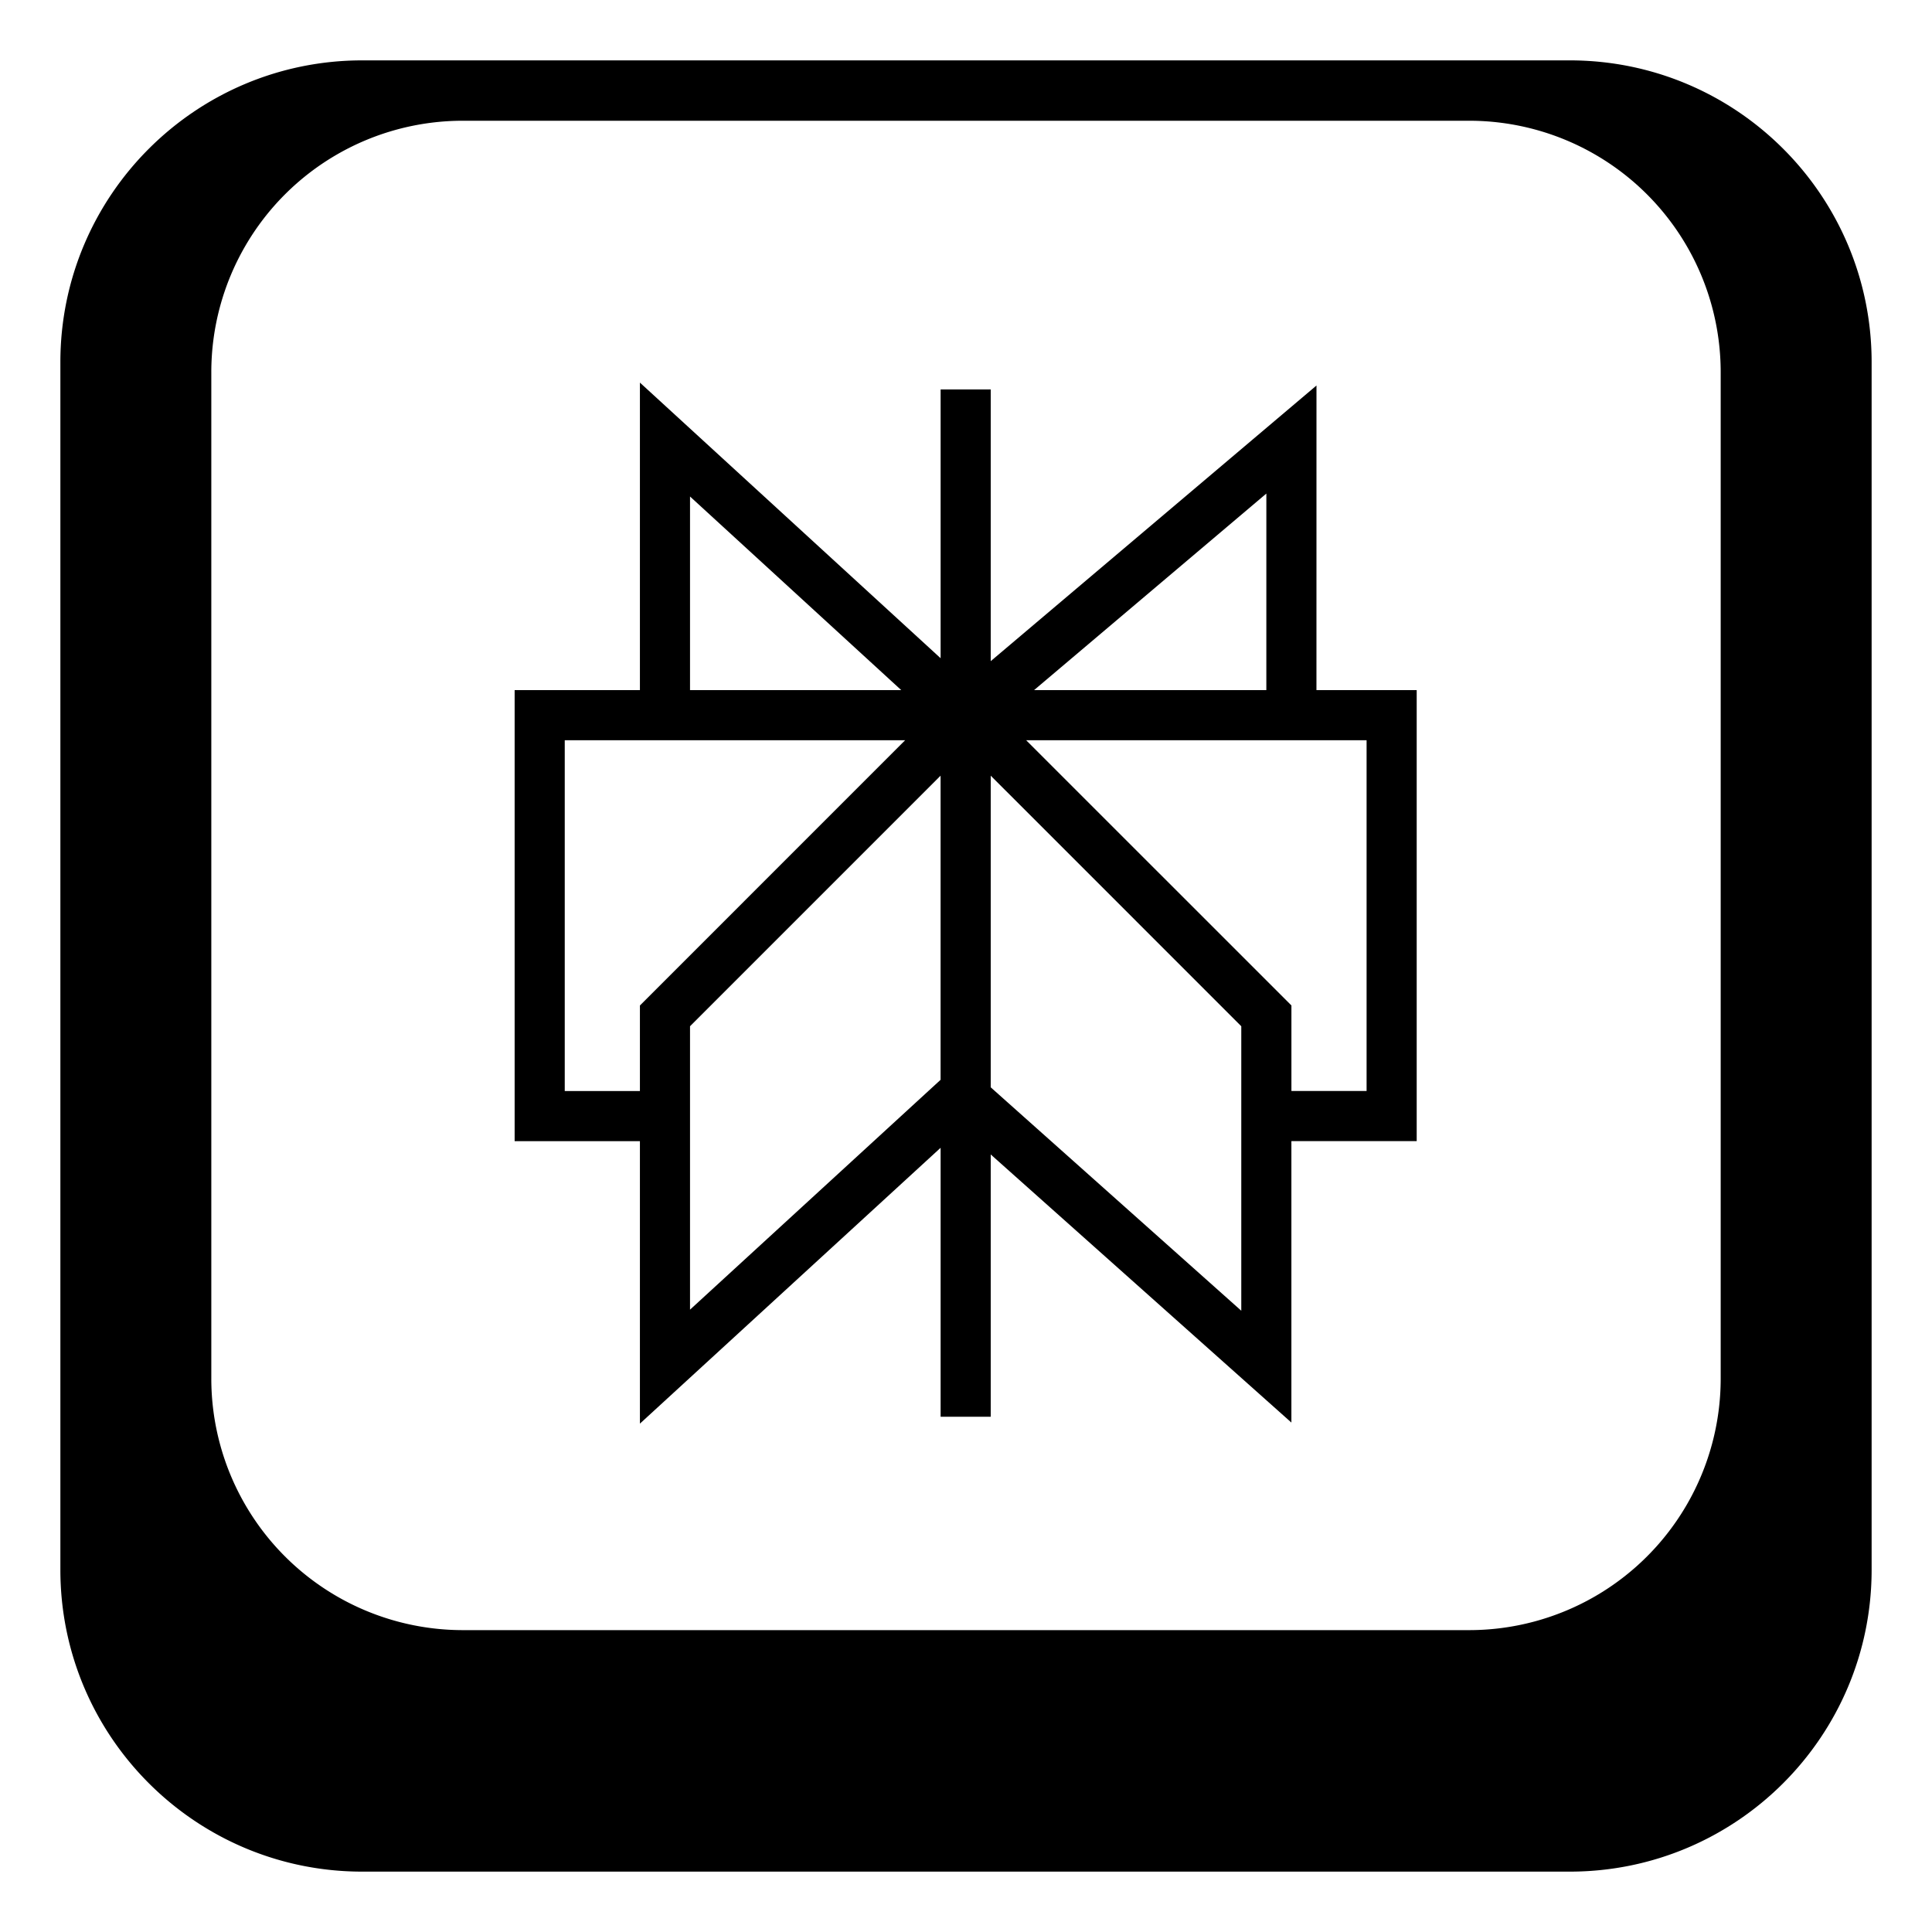 <svg viewBox="0 0 64 64" xmlns="http://www.w3.org/2000/svg"><path d="M52 2H12C6.478 2 2 6.477 2 11.999V52c0 5.522 4.478 10 10 10h40c5.522 0 10-4.478 10-10V11.999C62 6.477 57.522 2 52 2m5 43.666A8.333 8.333 0 0 1 48.667 54H15.333A8.333 8.333 0 0 1 7 45.666V12.333A8.33 8.33 0 0 1 15.333 4h33.334A8.33 8.33 0 0 1 57 12.333z"/><path d="m42.78 14.56-10.791 9.131h10.79zm-10.791 9.131-9.961-9.13v9.13zm0-10.791v34.032m9.96-13.28-9.96-9.961v12.7l9.96 8.881zm-19.921 0 9.96-9.961v12.444l-9.96 9.137zm-4.15-9.961v13.281h4.15v-3.32l9.96-9.961zm14.11 0 9.962 9.96v3.32h4.15v-13.28z" stroke="#000" stroke-width="1.66" stroke-miterlimit="10" fill="none"/></svg>
